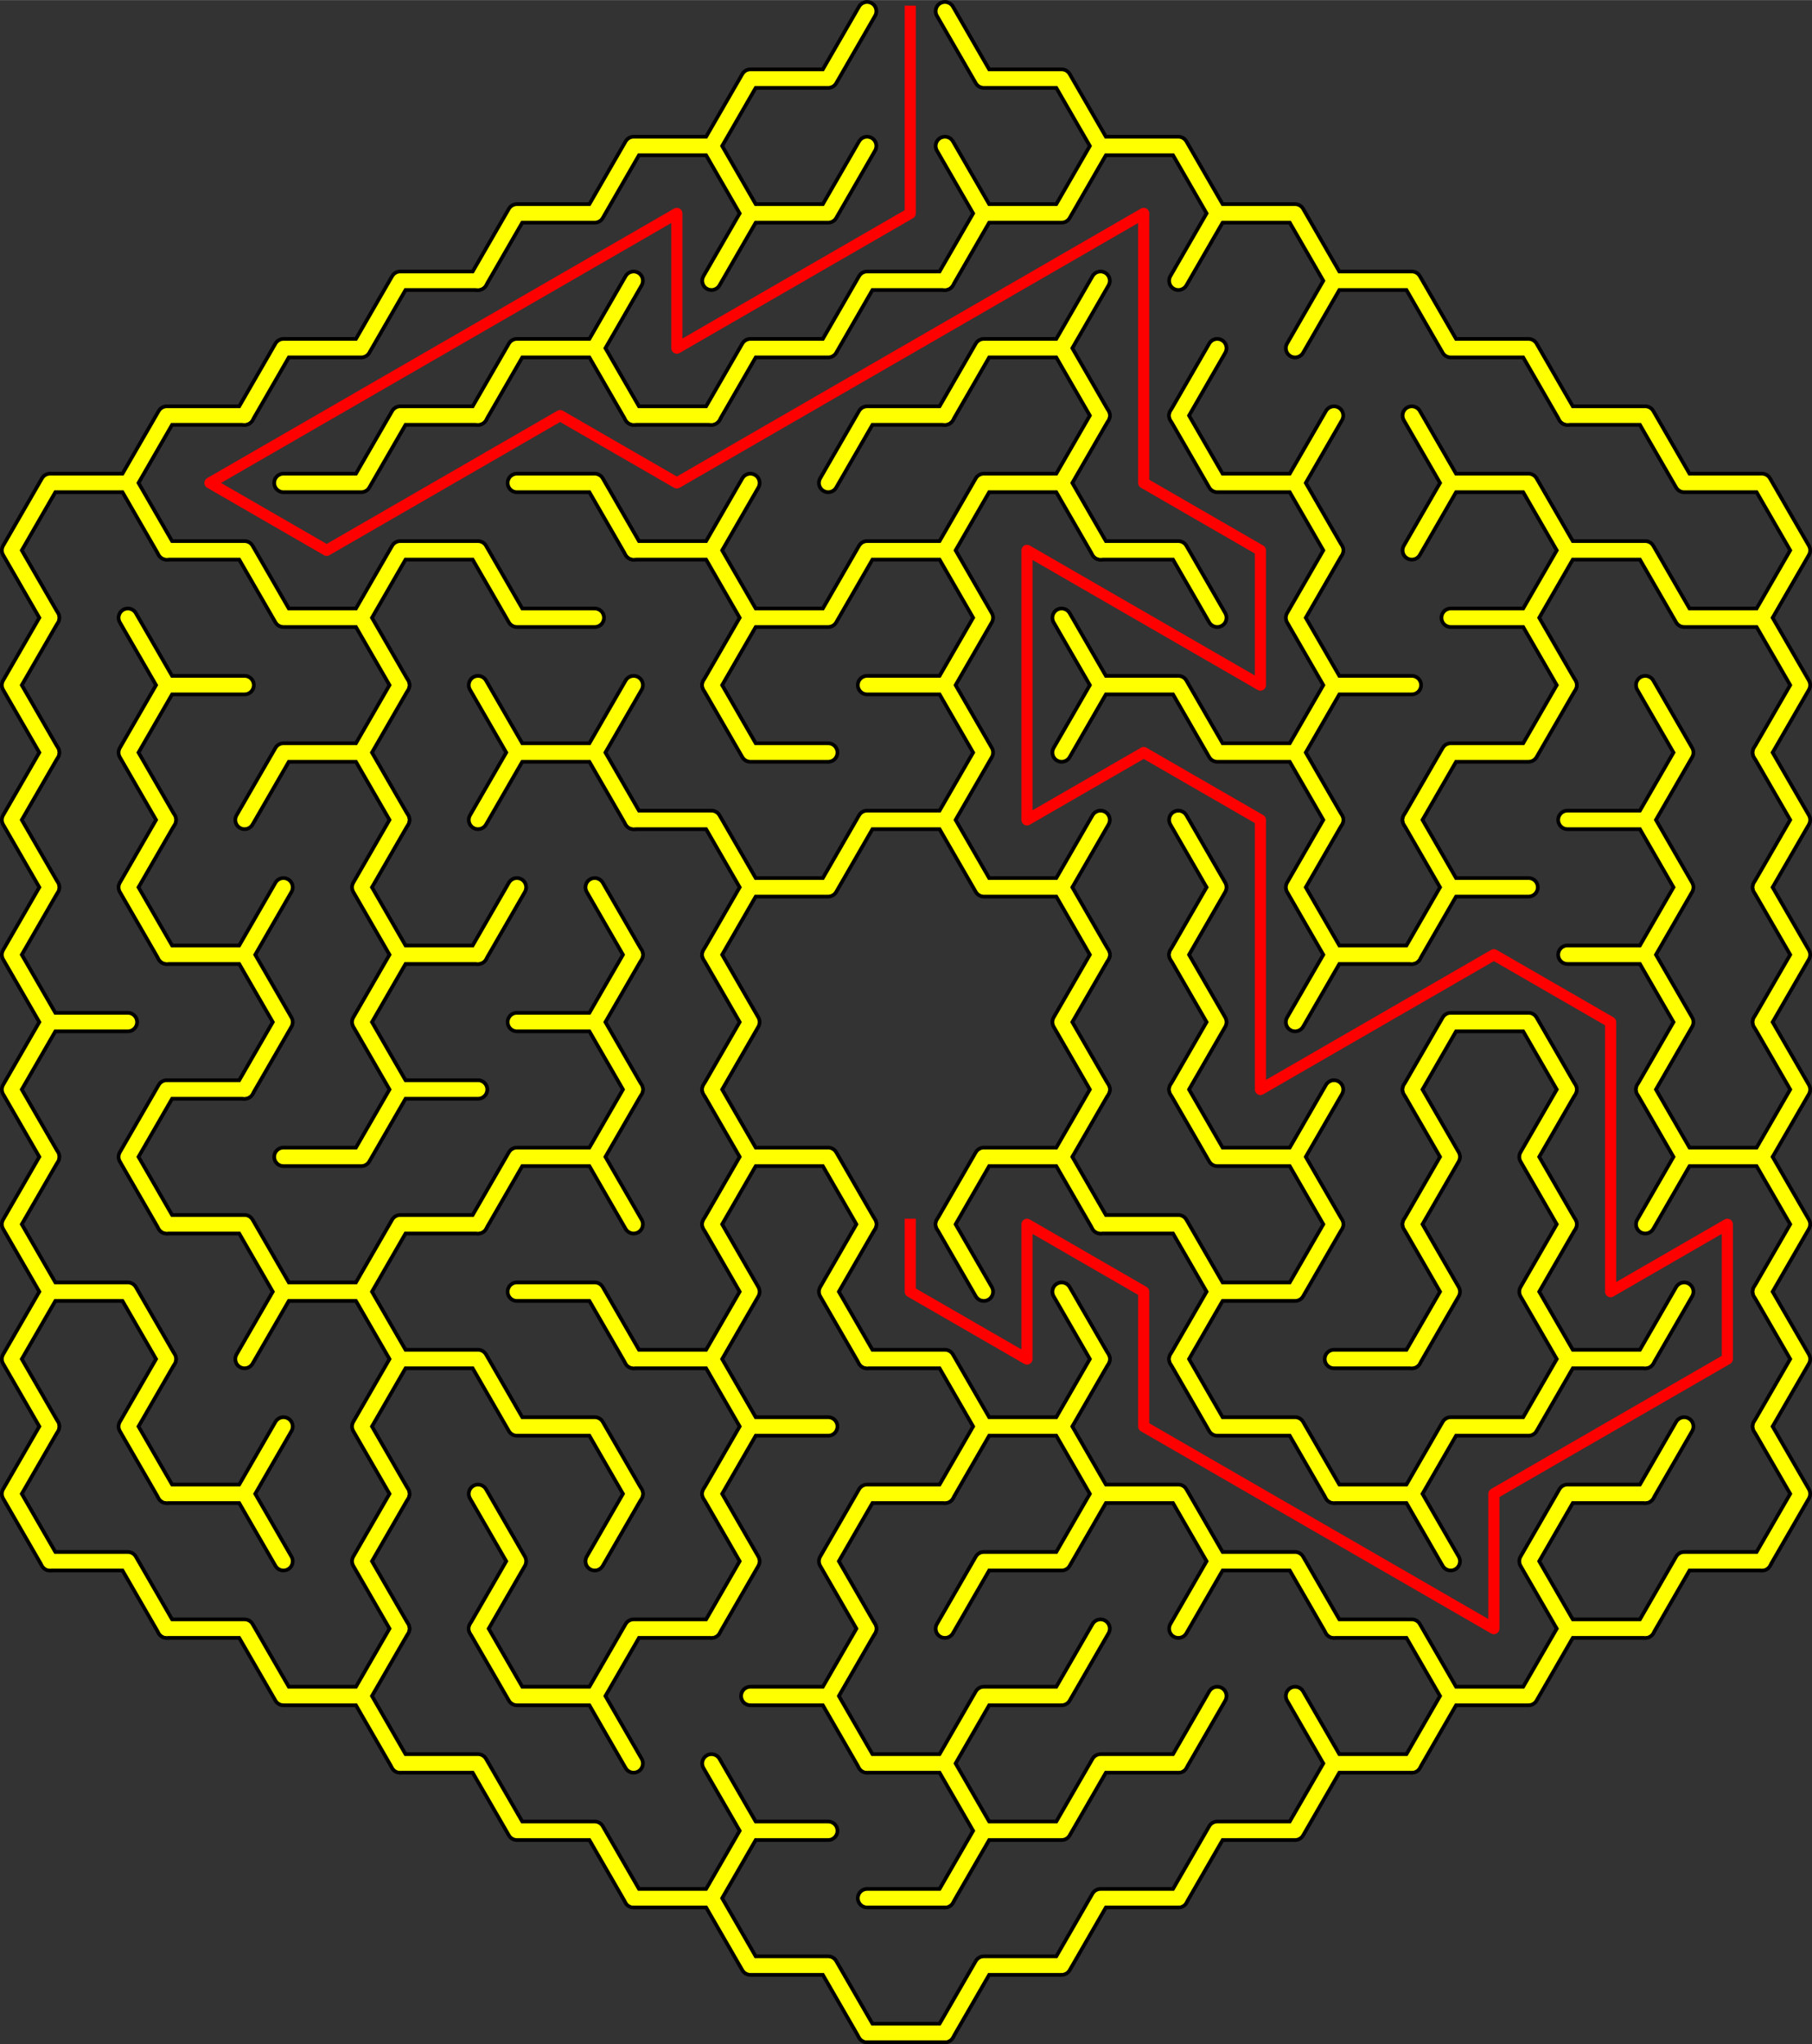 <?xml version="1.0" encoding="UTF-8"?>
<!DOCTYPE svg PUBLIC "-//W3C//DTD SVG 1.1//EN" "http://www.w3.org/Graphics/SVG/1.1/DTD/svg11.dtd">
<!-- Creator: CorelDRAW 2018 (64-Bit) -->
<svg xmlns="http://www.w3.org/2000/svg" xml:space="preserve" width="3.396in" height="3.831in" version="1.1" style="shape-rendering:geometricPrecision; text-rendering:geometricPrecision; image-rendering:optimizeQuality; fill-rule:evenodd; clip-rule:evenodd"
viewBox="0 0 368.53 415.7"
 xmlns:xlink="http://www.w3.org/1999/xlink">
 <rect x="0" y="0" width="368.53" height="415.7" fill="#333333" stroke="none"/>
 <defs>
  <style type="text/css">
   <![CDATA[
    .str2 {stroke:red;stroke-width:2.26;stroke-linecap:square;stroke-linejoin:round;stroke-miterlimit:2.613}
    .str0 {stroke:black;stroke-width:4.52;stroke-linecap:round;stroke-linejoin:round;stroke-miterlimit:2.613}
    .str1 {stroke:yellow;stroke-width:3.01;stroke-linecap:round;stroke-linejoin:round;stroke-miterlimit:2.613}
    .fil0 {fill:none}
   ]]>
  </style>
 </defs>
 <g id="Layer_x0020_1">
  <g id="hex3.svg">
   <g>
    <g>
     <polyline class="fil0 str0" points="144.7,29.67 152.61,15.97 168.44,15.97 176.35,2.26 "/>
    </g>
    <g>
     <polyline class="fil0 str0" points="192.18,2.26 200.09,15.97 215.92,15.97 223.83,29.67 "/>
    </g>
    <g>
     <polyline class="fil0 str0" points="97.22,57.08 105.13,43.38 120.96,43.38 128.87,29.67 144.7,29.67 152.61,43.38 144.7,57.08 "/>
    </g>
    <g>
     <polyline class="fil0 str0" points="152.61,43.38 168.44,43.38 176.35,29.67 "/>
    </g>
    <g>
     <polyline class="fil0 str0" points="192.18,29.67 200.09,43.38 192.18,57.08 "/>
    </g>
    <g>
     <polyline class="fil0 str0" points="200.09,43.38 215.92,43.38 223.83,29.67 239.66,29.67 247.57,43.38 239.66,57.08 "/>
    </g>
    <g>
     <polyline class="fil0 str0" points="247.57,43.38 263.4,43.38 271.31,57.08 "/>
    </g>
    <g>
     <polyline class="fil0 str0" points="49.74,84.5 57.65,70.79 73.48,70.79 81.39,57.08 97.22,57.08 "/>
    </g>
    <g>
     <polyline class="fil0 str0" points="97.22,84.5 105.13,70.79 120.96,70.79 128.87,84.5 "/>
    </g>
    <g>
     <line class="fil0 str0" x1="120.96" y1="70.79" x2="128.87" y2= "57.08" />
    </g>
    <g>
     <polyline class="fil0 str0" points="144.7,84.5 152.61,70.79 168.44,70.79 176.35,57.08 192.18,57.08 "/>
    </g>
    <g>
     <polyline class="fil0 str0" points="192.18,84.5 200.09,70.79 215.92,70.79 223.83,84.5 "/>
    </g>
    <g>
     <line class="fil0 str0" x1="215.92" y1="70.79" x2="223.83" y2= "57.08" />
    </g>
    <g>
     <line class="fil0 str0" x1="239.66" y1="84.5" x2="247.57" y2= "70.79" />
    </g>
    <g>
     <polyline class="fil0 str0" points="263.4,70.79 271.31,57.08 287.14,57.08 295.05,70.79 310.88,70.79 318.79,84.5 "/>
    </g>
    <g>
     <polyline class="fil0 str0" points="10.17,125.62 2.26,111.91 10.17,98.2 26,98.2 33.91,111.91 "/>
    </g>
    <g>
     <polyline class="fil0 str0" points="26,98.2 33.91,84.5 49.74,84.5 "/>
    </g>
    <g>
     <polyline class="fil0 str0" points="57.65,98.2 73.48,98.2 81.39,84.5 97.22,84.5 "/>
    </g>
    <g>
     <polyline class="fil0 str0" points="105.13,98.2 120.96,98.2 128.87,111.91 "/>
    </g>
    <g>
     <line class="fil0 str0" x1="128.87" y1="84.5" x2="144.7" y2= "84.5" />
    </g>
    <g>
     <line class="fil0 str0" x1="144.7" y1="111.91" x2="152.61" y2= "98.2" />
    </g>
    <g>
     <polyline class="fil0 str0" points="168.44,98.2 176.35,84.5 192.18,84.5 "/>
    </g>
    <g>
     <polyline class="fil0 str0" points="192.18,111.91 200.09,98.2 215.92,98.2 223.83,111.91 "/>
    </g>
    <g>
     <line class="fil0 str0" x1="215.92" y1="98.2" x2="223.83" y2= "84.5" />
    </g>
    <g>
     <polyline class="fil0 str0" points="239.66,84.5 247.57,98.2 263.4,98.2 271.31,111.91 "/>
    </g>
    <g>
     <line class="fil0 str0" x1="263.4" y1="98.2" x2="271.31" y2= "84.5" />
    </g>
    <g>
     <polyline class="fil0 str0" points="287.14,84.5 295.05,98.2 287.14,111.91 "/>
    </g>
    <g>
     <polyline class="fil0 str0" points="295.05,98.2 310.88,98.2 318.79,111.91 "/>
    </g>
    <g>
     <polyline class="fil0 str0" points="318.79,84.5 334.62,84.5 342.53,98.2 358.35,98.2 366.27,111.91 358.35,125.62 "/>
    </g>
    <g>
     <polyline class="fil0 str0" points="10.17,153.03 2.26,139.32 10.17,125.62 "/>
    </g>
    <g>
     <line class="fil0 str0" x1="26" y1="125.62" x2="33.91" y2= "139.32" />
    </g>
    <g>
     <polyline class="fil0 str0" points="33.91,111.91 49.74,111.91 57.65,125.62 73.48,125.62 81.39,139.32 "/>
    </g>
    <g>
     <polyline class="fil0 str0" points="73.48,125.62 81.39,111.91 97.22,111.91 105.13,125.62 120.96,125.62 "/>
    </g>
    <g>
     <polyline class="fil0 str0" points="128.87,111.91 144.7,111.91 152.61,125.62 144.7,139.32 "/>
    </g>
    <g>
     <polyline class="fil0 str0" points="152.61,125.62 168.44,125.62 176.35,111.91 192.18,111.91 200.09,125.62 192.18,139.32 "/>
    </g>
    <g>
     <line class="fil0 str0" x1="215.92" y1="125.62" x2="223.83" y2= "139.32" />
    </g>
    <g>
     <polyline class="fil0 str0" points="223.83,111.91 239.66,111.91 247.57,125.62 "/>
    </g>
    <g>
     <polyline class="fil0 str0" points="271.31,139.32 263.4,125.62 271.31,111.91 "/>
    </g>
    <g>
     <polyline class="fil0 str0" points="295.05,125.62 310.88,125.62 318.79,139.32 "/>
    </g>
    <g>
     <polyline class="fil0 str0" points="310.88,125.62 318.79,111.91 334.62,111.91 342.53,125.62 358.35,125.62 366.27,139.32 358.35,153.03 "/>
    </g>
    <g>
     <polyline class="fil0 str0" points="10.17,180.44 2.26,166.73 10.17,153.03 "/>
    </g>
    <g>
     <polyline class="fil0 str0" points="33.91,166.73 26,153.03 33.91,139.32 49.74,139.32 "/>
    </g>
    <g>
     <polyline class="fil0 str0" points="49.74,166.73 57.65,153.03 73.48,153.03 81.39,166.73 "/>
    </g>
    <g>
     <line class="fil0 str0" x1="73.48" y1="153.03" x2="81.39" y2= "139.32" />
    </g>
    <g>
     <polyline class="fil0 str0" points="97.22,139.32 105.13,153.03 97.22,166.73 "/>
    </g>
    <g>
     <polyline class="fil0 str0" points="105.13,153.03 120.96,153.03 128.87,166.73 "/>
    </g>
    <g>
     <line class="fil0 str0" x1="120.96" y1="153.03" x2="128.87" y2= "139.32" />
    </g>
    <g>
     <polyline class="fil0 str0" points="144.7,139.32 152.61,153.03 168.44,153.03 "/>
    </g>
    <g>
     <polyline class="fil0 str0" points="176.35,139.32 192.18,139.32 200.09,153.03 192.18,166.73 "/>
    </g>
    <g>
     <polyline class="fil0 str0" points="215.92,153.03 223.83,139.32 239.66,139.32 247.57,153.03 263.4,153.03 271.31,166.73 "/>
    </g>
    <g>
     <polyline class="fil0 str0" points="263.4,153.03 271.31,139.32 287.14,139.32 "/>
    </g>
    <g>
     <polyline class="fil0 str0" points="287.14,166.73 295.05,153.03 310.88,153.03 318.79,139.32 "/>
    </g>
    <g>
     <polyline class="fil0 str0" points="334.62,139.32 342.53,153.03 334.62,166.73 "/>
    </g>
    <g>
     <polyline class="fil0 str0" points="358.35,153.03 366.27,166.73 358.35,180.44 "/>
    </g>
    <g>
     <polyline class="fil0 str0" points="10.17,207.85 2.26,194.15 10.17,180.44 "/>
    </g>
    <g>
     <polyline class="fil0 str0" points="33.91,194.15 26,180.44 33.91,166.73 "/>
    </g>
    <g>
     <line class="fil0 str0" x1="49.74" y1="194.15" x2="57.65" y2= "180.44" />
    </g>
    <g>
     <polyline class="fil0 str0" points="81.39,194.15 73.48,180.44 81.39,166.73 "/>
    </g>
    <g>
     <line class="fil0 str0" x1="97.22" y1="194.15" x2="105.13" y2= "180.44" />
    </g>
    <g>
     <line class="fil0 str0" x1="120.96" y1="180.44" x2="128.87" y2= "194.15" />
    </g>
    <g>
     <polyline class="fil0 str0" points="128.87,166.73 144.7,166.73 152.61,180.44 144.7,194.15 "/>
    </g>
    <g>
     <polyline class="fil0 str0" points="152.61,180.44 168.44,180.44 176.35,166.73 192.18,166.73 200.09,180.44 215.92,180.44 223.83,194.15 "/>
    </g>
    <g>
     <line class="fil0 str0" x1="215.92" y1="180.44" x2="223.83" y2= "166.73" />
    </g>
    <g>
     <polyline class="fil0 str0" points="239.66,166.73 247.57,180.44 239.66,194.15 "/>
    </g>
    <g>
     <polyline class="fil0 str0" points="271.31,194.15 263.4,180.44 271.31,166.73 "/>
    </g>
    <g>
     <polyline class="fil0 str0" points="287.14,166.73 295.05,180.44 287.14,194.15 "/>
    </g>
    <g>
     <line class="fil0 str0" x1="295.05" y1="180.44" x2="310.88" y2= "180.44" />
    </g>
    <g>
     <polyline class="fil0 str0" points="318.79,166.73 334.62,166.73 342.53,180.44 334.62,194.15 "/>
    </g>
    <g>
     <polyline class="fil0 str0" points="358.35,180.44 366.27,194.15 358.35,207.85 "/>
    </g>
    <g>
     <polyline class="fil0 str0" points="10.17,235.26 2.26,221.56 10.17,207.85 26,207.85 "/>
    </g>
    <g>
     <polyline class="fil0 str0" points="33.91,194.15 49.74,194.15 57.65,207.85 49.74,221.56 "/>
    </g>
    <g>
     <polyline class="fil0 str0" points="81.39,221.56 73.48,207.85 81.39,194.15 97.22,194.15 "/>
    </g>
    <g>
     <polyline class="fil0 str0" points="105.13,207.85 120.96,207.85 128.87,221.56 "/>
    </g>
    <g>
     <line class="fil0 str0" x1="120.96" y1="207.85" x2="128.87" y2= "194.15" />
    </g>
    <g>
     <polyline class="fil0 str0" points="144.7,194.15 152.61,207.85 144.7,221.56 "/>
    </g>
    <g>
     <polyline class="fil0 str0" points="223.83,221.56 215.92,207.85 223.83,194.15 "/>
    </g>
    <g>
     <polyline class="fil0 str0" points="239.66,194.15 247.57,207.85 239.66,221.56 "/>
    </g>
    <g>
     <polyline class="fil0 str0" points="263.4,207.85 271.31,194.15 287.14,194.15 "/>
    </g>
    <g>
     <polyline class="fil0 str0" points="287.14,221.56 295.05,207.85 310.88,207.85 318.79,221.56 "/>
    </g>
    <g>
     <polyline class="fil0 str0" points="318.79,194.15 334.62,194.15 342.53,207.85 334.62,221.56 "/>
    </g>
    <g>
     <polyline class="fil0 str0" points="358.35,207.85 366.27,221.56 358.35,235.26 "/>
    </g>
    <g>
     <polyline class="fil0 str0" points="10.17,262.68 2.26,248.97 10.17,235.26 "/>
    </g>
    <g>
     <polyline class="fil0 str0" points="33.91,248.97 26,235.26 33.91,221.56 49.74,221.56 "/>
    </g>
    <g>
     <polyline class="fil0 str0" points="57.65,235.26 73.48,235.26 81.39,221.56 97.22,221.56 "/>
    </g>
    <g>
     <polyline class="fil0 str0" points="97.22,248.97 105.13,235.26 120.96,235.26 128.87,248.97 "/>
    </g>
    <g>
     <line class="fil0 str0" x1="120.96" y1="235.26" x2="128.87" y2= "221.56" />
    </g>
    <g>
     <polyline class="fil0 str0" points="144.7,221.56 152.61,235.26 144.7,248.97 "/>
    </g>
    <g>
     <polyline class="fil0 str0" points="152.61,235.26 168.44,235.26 176.35,248.97 "/>
    </g>
    <g>
     <polyline class="fil0 str0" points="192.18,248.97 200.09,235.26 215.92,235.26 223.83,248.97 "/>
    </g>
    <g>
     <line class="fil0 str0" x1="215.92" y1="235.26" x2="223.83" y2= "221.56" />
    </g>
    <g>
     <polyline class="fil0 str0" points="239.66,221.56 247.57,235.26 263.4,235.26 271.31,248.97 "/>
    </g>
    <g>
     <line class="fil0 str0" x1="263.4" y1="235.26" x2="271.31" y2= "221.56" />
    </g>
    <g>
     <polyline class="fil0 str0" points="287.14,221.56 295.05,235.26 287.14,248.97 "/>
    </g>
    <g>
     <polyline class="fil0 str0" points="318.79,248.97 310.88,235.26 318.79,221.56 "/>
    </g>
    <g>
     <polyline class="fil0 str0" points="334.62,221.56 342.53,235.26 334.62,248.97 "/>
    </g>
    <g>
     <polyline class="fil0 str0" points="342.53,235.26 358.35,235.26 366.27,248.97 358.35,262.68 "/>
    </g>
    <g>
     <polyline class="fil0 str0" points="10.17,290.09 2.26,276.38 10.17,262.68 26,262.68 33.91,276.38 "/>
    </g>
    <g>
     <polyline class="fil0 str0" points="33.91,248.97 49.74,248.97 57.65,262.68 49.74,276.38 "/>
    </g>
    <g>
     <polyline class="fil0 str0" points="57.65,262.68 73.48,262.68 81.39,276.38 "/>
    </g>
    <g>
     <polyline class="fil0 str0" points="73.48,262.68 81.39,248.97 97.22,248.97 "/>
    </g>
    <g>
     <polyline class="fil0 str0" points="105.13,262.68 120.96,262.68 128.87,276.38 "/>
    </g>
    <g>
     <polyline class="fil0 str0" points="144.7,248.97 152.61,262.68 144.7,276.38 "/>
    </g>
    <g>
     <polyline class="fil0 str0" points="176.35,276.38 168.44,262.68 176.35,248.97 "/>
    </g>
    <g>
     <line class="fil0 str0" x1="192.18" y1="248.97" x2="200.09" y2= "262.68" />
    </g>
    <g>
     <line class="fil0 str0" x1="215.92" y1="262.68" x2="223.83" y2= "276.38" />
    </g>
    <g>
     <polyline class="fil0 str0" points="223.83,248.97 239.66,248.97 247.57,262.68 239.66,276.38 "/>
    </g>
    <g>
     <polyline class="fil0 str0" points="247.57,262.68 263.4,262.68 271.31,248.97 "/>
    </g>
    <g>
     <polyline class="fil0 str0" points="287.14,248.97 295.05,262.68 287.14,276.38 "/>
    </g>
    <g>
     <polyline class="fil0 str0" points="318.79,276.38 310.88,262.68 318.79,248.97 "/>
    </g>
    <g>
     <line class="fil0 str0" x1="334.62" y1="276.38" x2="342.53" y2= "262.68" />
    </g>
    <g>
     <polyline class="fil0 str0" points="358.35,262.68 366.27,276.38 358.35,290.09 "/>
    </g>
    <g>
     <polyline class="fil0 str0" points="10.17,317.5 2.26,303.79 10.17,290.09 "/>
    </g>
    <g>
     <polyline class="fil0 str0" points="33.91,303.79 26,290.09 33.91,276.38 "/>
    </g>
    <g>
     <line class="fil0 str0" x1="49.74" y1="303.79" x2="57.65" y2= "290.09" />
    </g>
    <g>
     <polyline class="fil0 str0" points="81.39,303.79 73.48,290.09 81.39,276.38 97.22,276.38 105.13,290.09 120.96,290.09 128.87,303.79 "/>
    </g>
    <g>
     <polyline class="fil0 str0" points="128.87,276.38 144.7,276.38 152.61,290.09 144.7,303.79 "/>
    </g>
    <g>
     <line class="fil0 str0" x1="152.61" y1="290.09" x2="168.44" y2= "290.09" />
    </g>
    <g>
     <polyline class="fil0 str0" points="176.35,276.38 192.18,276.38 200.09,290.09 192.18,303.79 "/>
    </g>
    <g>
     <polyline class="fil0 str0" points="200.09,290.09 215.92,290.09 223.83,303.79 "/>
    </g>
    <g>
     <line class="fil0 str0" x1="215.92" y1="290.09" x2="223.83" y2= "276.38" />
    </g>
    <g>
     <polyline class="fil0 str0" points="239.66,276.38 247.57,290.09 263.4,290.09 271.31,303.79 "/>
    </g>
    <g>
     <line class="fil0 str0" x1="271.31" y1="276.38" x2="287.14" y2= "276.38" />
    </g>
    <g>
     <polyline class="fil0 str0" points="287.14,303.79 295.05,290.09 310.88,290.09 318.79,276.38 334.62,276.38 "/>
    </g>
    <g>
     <line class="fil0 str0" x1="334.62" y1="303.79" x2="342.53" y2= "290.09" />
    </g>
    <g>
     <polyline class="fil0 str0" points="358.35,290.09 366.27,303.79 358.35,317.5 "/>
    </g>
    <g>
     <polyline class="fil0 str0" points="10.17,317.5 26,317.5 33.91,331.21 "/>
    </g>
    <g>
     <polyline class="fil0 str0" points="33.91,303.79 49.74,303.79 57.65,317.5 "/>
    </g>
    <g>
     <polyline class="fil0 str0" points="81.39,331.21 73.48,317.5 81.39,303.79 "/>
    </g>
    <g>
     <polyline class="fil0 str0" points="97.22,303.79 105.13,317.5 97.22,331.21 "/>
    </g>
    <g>
     <line class="fil0 str0" x1="120.96" y1="317.5" x2="128.87" y2= "303.79" />
    </g>
    <g>
     <polyline class="fil0 str0" points="144.7,303.79 152.61,317.5 144.7,331.21 "/>
    </g>
    <g>
     <polyline class="fil0 str0" points="176.35,331.21 168.44,317.5 176.35,303.79 192.18,303.79 "/>
    </g>
    <g>
     <polyline class="fil0 str0" points="192.18,331.21 200.09,317.5 215.92,317.5 223.83,303.79 239.66,303.79 247.57,317.5 239.66,331.21 "/>
    </g>
    <g>
     <polyline class="fil0 str0" points="247.57,317.5 263.4,317.5 271.31,331.21 "/>
    </g>
    <g>
     <polyline class="fil0 str0" points="271.31,303.79 287.14,303.79 295.05,317.5 "/>
    </g>
    <g>
     <polyline class="fil0 str0" points="318.79,331.21 310.88,317.5 318.79,303.79 334.62,303.79 "/>
    </g>
    <g>
     <polyline class="fil0 str0" points="334.62,331.21 342.53,317.5 358.35,317.5 "/>
    </g>
    <g>
     <polyline class="fil0 str0" points="33.91,331.21 49.74,331.21 57.65,344.91 73.48,344.91 81.39,358.62 "/>
    </g>
    <g>
     <line class="fil0 str0" x1="73.48" y1="344.91" x2="81.39" y2= "331.21" />
    </g>
    <g>
     <polyline class="fil0 str0" points="97.22,331.21 105.13,344.91 120.96,344.91 128.87,358.62 "/>
    </g>
    <g>
     <polyline class="fil0 str0" points="120.96,344.91 128.87,331.21 144.7,331.21 "/>
    </g>
    <g>
     <polyline class="fil0 str0" points="152.61,344.91 168.44,344.91 176.35,358.62 "/>
    </g>
    <g>
     <line class="fil0 str0" x1="168.44" y1="344.91" x2="176.35" y2= "331.21" />
    </g>
    <g>
     <polyline class="fil0 str0" points="192.18,358.62 200.09,344.91 215.92,344.91 223.83,331.21 "/>
    </g>
    <g>
     <line class="fil0 str0" x1="239.66" y1="358.62" x2="247.57" y2= "344.91" />
    </g>
    <g>
     <line class="fil0 str0" x1="263.4" y1="344.91" x2="271.31" y2= "358.62" />
    </g>
    <g>
     <polyline class="fil0 str0" points="271.31,331.21 287.14,331.21 295.05,344.91 287.14,358.62 "/>
    </g>
    <g>
     <polyline class="fil0 str0" points="295.05,344.91 310.88,344.91 318.79,331.21 334.62,331.21 "/>
    </g>
    <g>
     <polyline class="fil0 str0" points="81.39,358.62 97.22,358.62 105.13,372.32 120.96,372.32 128.87,386.03 "/>
    </g>
    <g>
     <polyline class="fil0 str0" points="144.7,358.62 152.61,372.32 144.7,386.03 "/>
    </g>
    <g>
     <line class="fil0 str0" x1="152.61" y1="372.32" x2="168.44" y2= "372.32" />
    </g>
    <g>
     <polyline class="fil0 str0" points="176.35,358.62 192.18,358.62 200.09,372.32 192.18,386.03 "/>
    </g>
    <g>
     <polyline class="fil0 str0" points="200.09,372.32 215.92,372.32 223.83,358.62 239.66,358.62 "/>
    </g>
    <g>
     <polyline class="fil0 str0" points="239.66,386.03 247.57,372.32 263.4,372.32 271.31,358.62 287.14,358.62 "/>
    </g>
    <g>
     <polyline class="fil0 str0" points="128.87,386.03 144.7,386.03 152.61,399.74 168.44,399.74 176.35,413.44 "/>
    </g>
    <g>
     <line class="fil0 str0" x1="176.35" y1="386.03" x2="192.18" y2= "386.03" />
    </g>
    <g>
     <polyline class="fil0 str0" points="192.18,413.44 200.09,399.74 215.92,399.74 223.83,386.03 239.66,386.03 "/>
    </g>
    <g>
     <line class="fil0 str0" x1="192.18" y1="413.44" x2="176.35" y2= "413.44" />
    </g>
   </g>
  </g>
  <g id="hex3.svg_0">
   <g>
    <g>
     <polyline class="fil0 str1" points="144.7,29.67 152.61,15.97 168.44,15.97 176.35,2.26 "/>
    </g>
    <g>
     <polyline class="fil0 str1" points="192.18,2.26 200.09,15.97 215.92,15.97 223.83,29.67 "/>
    </g>
    <g>
     <polyline class="fil0 str1" points="97.22,57.08 105.13,43.38 120.96,43.38 128.87,29.67 144.7,29.67 152.61,43.38 144.7,57.08 "/>
    </g>
    <g>
     <polyline class="fil0 str1" points="152.61,43.38 168.44,43.38 176.35,29.67 "/>
    </g>
    <g>
     <polyline class="fil0 str1" points="192.18,29.67 200.09,43.38 192.18,57.08 "/>
    </g>
    <g>
     <polyline class="fil0 str1" points="200.09,43.38 215.92,43.38 223.83,29.67 239.66,29.67 247.57,43.38 239.66,57.08 "/>
    </g>
    <g>
     <polyline class="fil0 str1" points="247.57,43.38 263.4,43.38 271.31,57.08 "/>
    </g>
    <g>
     <polyline class="fil0 str1" points="49.74,84.5 57.65,70.79 73.48,70.79 81.39,57.08 97.22,57.08 "/>
    </g>
    <g>
     <polyline class="fil0 str1" points="97.22,84.5 105.13,70.79 120.96,70.79 128.87,84.5 "/>
    </g>
    <g>
     <line class="fil0 str1" x1="120.96" y1="70.79" x2="128.87" y2= "57.08" />
    </g>
    <g>
     <polyline class="fil0 str1" points="144.7,84.5 152.61,70.79 168.44,70.79 176.35,57.08 192.18,57.08 "/>
    </g>
    <g>
     <polyline class="fil0 str1" points="192.18,84.5 200.09,70.79 215.92,70.79 223.83,84.5 "/>
    </g>
    <g>
     <line class="fil0 str1" x1="215.92" y1="70.79" x2="223.83" y2= "57.08" />
    </g>
    <g>
     <line class="fil0 str1" x1="239.66" y1="84.5" x2="247.57" y2= "70.79" />
    </g>
    <g>
     <polyline class="fil0 str1" points="263.4,70.79 271.31,57.08 287.14,57.08 295.05,70.79 310.88,70.79 318.79,84.5 "/>
    </g>
    <g>
     <polyline class="fil0 str1" points="10.17,125.62 2.26,111.91 10.17,98.2 26,98.2 33.91,111.91 "/>
    </g>
    <g>
     <polyline class="fil0 str1" points="26,98.2 33.91,84.5 49.74,84.5 "/>
    </g>
    <g>
     <polyline class="fil0 str1" points="57.65,98.2 73.48,98.2 81.39,84.5 97.22,84.5 "/>
    </g>
    <g>
     <polyline class="fil0 str1" points="105.13,98.2 120.96,98.2 128.87,111.91 "/>
    </g>
    <g>
     <line class="fil0 str1" x1="128.87" y1="84.5" x2="144.7" y2= "84.5" />
    </g>
    <g>
     <line class="fil0 str1" x1="144.7" y1="111.91" x2="152.61" y2= "98.2" />
    </g>
    <g>
     <polyline class="fil0 str1" points="168.44,98.2 176.35,84.5 192.18,84.5 "/>
    </g>
    <g>
     <polyline class="fil0 str1" points="192.18,111.91 200.09,98.2 215.92,98.2 223.83,111.91 "/>
    </g>
    <g>
     <line class="fil0 str1" x1="215.92" y1="98.2" x2="223.83" y2= "84.5" />
    </g>
    <g>
     <polyline class="fil0 str1" points="239.66,84.5 247.57,98.2 263.4,98.2 271.31,111.91 "/>
    </g>
    <g>
     <line class="fil0 str1" x1="263.4" y1="98.2" x2="271.31" y2= "84.5" />
    </g>
    <g>
     <polyline class="fil0 str1" points="287.14,84.5 295.05,98.2 287.14,111.91 "/>
    </g>
    <g>
     <polyline class="fil0 str1" points="295.05,98.2 310.88,98.2 318.79,111.91 "/>
    </g>
    <g>
     <polyline class="fil0 str1" points="318.79,84.5 334.62,84.5 342.53,98.2 358.35,98.2 366.27,111.91 358.35,125.62 "/>
    </g>
    <g>
     <polyline class="fil0 str1" points="10.17,153.03 2.26,139.32 10.17,125.62 "/>
    </g>
    <g>
     <line class="fil0 str1" x1="26" y1="125.62" x2="33.91" y2= "139.32" />
    </g>
    <g>
     <polyline class="fil0 str1" points="33.91,111.91 49.74,111.91 57.65,125.62 73.48,125.62 81.39,139.32 "/>
    </g>
    <g>
     <polyline class="fil0 str1" points="73.48,125.62 81.39,111.91 97.22,111.91 105.13,125.62 120.96,125.62 "/>
    </g>
    <g>
     <polyline class="fil0 str1" points="128.87,111.91 144.7,111.91 152.61,125.62 144.7,139.32 "/>
    </g>
    <g>
     <polyline class="fil0 str1" points="152.61,125.62 168.44,125.62 176.35,111.91 192.18,111.91 200.09,125.62 192.18,139.32 "/>
    </g>
    <g>
     <line class="fil0 str1" x1="215.92" y1="125.62" x2="223.83" y2= "139.32" />
    </g>
    <g>
     <polyline class="fil0 str1" points="223.83,111.91 239.66,111.91 247.57,125.62 "/>
    </g>
    <g>
     <polyline class="fil0 str1" points="271.31,139.32 263.4,125.62 271.31,111.91 "/>
    </g>
    <g>
     <polyline class="fil0 str1" points="295.05,125.62 310.88,125.62 318.79,139.32 "/>
    </g>
    <g>
     <polyline class="fil0 str1" points="310.88,125.62 318.79,111.91 334.62,111.91 342.53,125.62 358.35,125.62 366.27,139.32 358.35,153.03 "/>
    </g>
    <g>
     <polyline class="fil0 str1" points="10.17,180.44 2.26,166.73 10.17,153.03 "/>
    </g>
    <g>
     <polyline class="fil0 str1" points="33.91,166.73 26,153.03 33.91,139.32 49.74,139.32 "/>
    </g>
    <g>
     <polyline class="fil0 str1" points="49.74,166.73 57.65,153.03 73.48,153.03 81.39,166.73 "/>
    </g>
    <g>
     <line class="fil0 str1" x1="73.48" y1="153.03" x2="81.39" y2= "139.32" />
    </g>
    <g>
     <polyline class="fil0 str1" points="97.22,139.32 105.13,153.03 97.22,166.73 "/>
    </g>
    <g>
     <polyline class="fil0 str1" points="105.13,153.03 120.96,153.03 128.87,166.73 "/>
    </g>
    <g>
     <line class="fil0 str1" x1="120.96" y1="153.03" x2="128.87" y2= "139.32" />
    </g>
    <g>
     <polyline class="fil0 str1" points="144.7,139.32 152.61,153.03 168.44,153.03 "/>
    </g>
    <g>
     <polyline class="fil0 str1" points="176.35,139.32 192.18,139.32 200.09,153.03 192.18,166.73 "/>
    </g>
    <g>
     <polyline class="fil0 str1" points="215.92,153.03 223.83,139.32 239.66,139.32 247.57,153.03 263.4,153.03 271.31,166.73 "/>
    </g>
    <g>
     <polyline class="fil0 str1" points="263.4,153.03 271.31,139.32 287.14,139.32 "/>
    </g>
    <g>
     <polyline class="fil0 str1" points="287.14,166.73 295.05,153.03 310.88,153.03 318.79,139.32 "/>
    </g>
    <g>
     <polyline class="fil0 str1" points="334.62,139.32 342.53,153.03 334.62,166.73 "/>
    </g>
    <g>
     <polyline class="fil0 str1" points="358.35,153.03 366.27,166.73 358.35,180.44 "/>
    </g>
    <g>
     <polyline class="fil0 str1" points="10.17,207.85 2.26,194.15 10.17,180.44 "/>
    </g>
    <g>
     <polyline class="fil0 str1" points="33.91,194.15 26,180.44 33.91,166.73 "/>
    </g>
    <g>
     <line class="fil0 str1" x1="49.74" y1="194.15" x2="57.65" y2= "180.44" />
    </g>
    <g>
     <polyline class="fil0 str1" points="81.39,194.15 73.48,180.44 81.39,166.73 "/>
    </g>
    <g>
     <line class="fil0 str1" x1="97.22" y1="194.15" x2="105.13" y2= "180.44" />
    </g>
    <g>
     <line class="fil0 str1" x1="120.96" y1="180.44" x2="128.87" y2= "194.15" />
    </g>
    <g>
     <polyline class="fil0 str1" points="128.87,166.73 144.7,166.73 152.61,180.44 144.7,194.15 "/>
    </g>
    <g>
     <polyline class="fil0 str1" points="152.61,180.44 168.44,180.44 176.35,166.73 192.18,166.73 200.09,180.44 215.92,180.44 223.83,194.15 "/>
    </g>
    <g>
     <line class="fil0 str1" x1="215.92" y1="180.44" x2="223.83" y2= "166.73" />
    </g>
    <g>
     <polyline class="fil0 str1" points="239.66,166.73 247.57,180.44 239.66,194.15 "/>
    </g>
    <g>
     <polyline class="fil0 str1" points="271.31,194.15 263.4,180.44 271.31,166.73 "/>
    </g>
    <g>
     <polyline class="fil0 str1" points="287.14,166.73 295.05,180.44 287.14,194.15 "/>
    </g>
    <g>
     <line class="fil0 str1" x1="295.05" y1="180.44" x2="310.88" y2= "180.44" />
    </g>
    <g>
     <polyline class="fil0 str1" points="318.79,166.73 334.62,166.73 342.53,180.44 334.62,194.15 "/>
    </g>
    <g>
     <polyline class="fil0 str1" points="358.35,180.44 366.27,194.15 358.35,207.85 "/>
    </g>
    <g>
     <polyline class="fil0 str1" points="10.17,235.26 2.26,221.56 10.17,207.85 26,207.85 "/>
    </g>
    <g>
     <polyline class="fil0 str1" points="33.91,194.15 49.74,194.15 57.65,207.85 49.74,221.56 "/>
    </g>
    <g>
     <polyline class="fil0 str1" points="81.39,221.56 73.48,207.85 81.39,194.15 97.22,194.15 "/>
    </g>
    <g>
     <polyline class="fil0 str1" points="105.13,207.85 120.96,207.85 128.87,221.56 "/>
    </g>
    <g>
     <line class="fil0 str1" x1="120.96" y1="207.85" x2="128.87" y2= "194.15" />
    </g>
    <g>
     <polyline class="fil0 str1" points="144.7,194.15 152.61,207.85 144.7,221.56 "/>
    </g>
    <g>
     <polyline class="fil0 str1" points="223.83,221.56 215.92,207.85 223.83,194.15 "/>
    </g>
    <g>
     <polyline class="fil0 str1" points="239.66,194.15 247.57,207.85 239.66,221.56 "/>
    </g>
    <g>
     <polyline class="fil0 str1" points="263.4,207.85 271.31,194.15 287.14,194.15 "/>
    </g>
    <g>
     <polyline class="fil0 str1" points="287.14,221.56 295.05,207.85 310.88,207.85 318.79,221.56 "/>
    </g>
    <g>
     <polyline class="fil0 str1" points="318.79,194.15 334.62,194.15 342.53,207.85 334.62,221.56 "/>
    </g>
    <g>
     <polyline class="fil0 str1" points="358.35,207.85 366.27,221.56 358.35,235.26 "/>
    </g>
    <g>
     <polyline class="fil0 str1" points="10.17,262.68 2.26,248.97 10.17,235.26 "/>
    </g>
    <g>
     <polyline class="fil0 str1" points="33.91,248.97 26,235.26 33.91,221.56 49.74,221.56 "/>
    </g>
    <g>
     <polyline class="fil0 str1" points="57.65,235.26 73.48,235.26 81.39,221.56 97.22,221.56 "/>
    </g>
    <g>
     <polyline class="fil0 str1" points="97.22,248.97 105.13,235.26 120.96,235.26 128.87,248.97 "/>
    </g>
    <g>
     <line class="fil0 str1" x1="120.96" y1="235.26" x2="128.87" y2= "221.56" />
    </g>
    <g>
     <polyline class="fil0 str1" points="144.7,221.56 152.61,235.26 144.7,248.97 "/>
    </g>
    <g>
     <polyline class="fil0 str1" points="152.61,235.26 168.44,235.26 176.35,248.97 "/>
    </g>
    <g>
     <polyline class="fil0 str1" points="192.18,248.97 200.09,235.26 215.92,235.26 223.83,248.97 "/>
    </g>
    <g>
     <line class="fil0 str1" x1="215.92" y1="235.26" x2="223.83" y2= "221.56" />
    </g>
    <g>
     <polyline class="fil0 str1" points="239.66,221.56 247.57,235.26 263.4,235.26 271.31,248.97 "/>
    </g>
    <g>
     <line class="fil0 str1" x1="263.4" y1="235.26" x2="271.31" y2= "221.56" />
    </g>
    <g>
     <polyline class="fil0 str1" points="287.14,221.56 295.05,235.26 287.14,248.97 "/>
    </g>
    <g>
     <polyline class="fil0 str1" points="318.79,248.97 310.88,235.26 318.79,221.56 "/>
    </g>
    <g>
     <polyline class="fil0 str1" points="334.62,221.56 342.53,235.26 334.62,248.97 "/>
    </g>
    <g>
     <polyline class="fil0 str1" points="342.53,235.26 358.35,235.26 366.27,248.97 358.35,262.68 "/>
    </g>
    <g>
     <polyline class="fil0 str1" points="10.17,290.09 2.26,276.38 10.17,262.68 26,262.68 33.91,276.38 "/>
    </g>
    <g>
     <polyline class="fil0 str1" points="33.91,248.97 49.74,248.97 57.65,262.68 49.74,276.38 "/>
    </g>
    <g>
     <polyline class="fil0 str1" points="57.65,262.68 73.48,262.68 81.39,276.38 "/>
    </g>
    <g>
     <polyline class="fil0 str1" points="73.48,262.68 81.39,248.97 97.22,248.97 "/>
    </g>
    <g>
     <polyline class="fil0 str1" points="105.13,262.68 120.96,262.68 128.87,276.38 "/>
    </g>
    <g>
     <polyline class="fil0 str1" points="144.7,248.97 152.61,262.68 144.7,276.38 "/>
    </g>
    <g>
     <polyline class="fil0 str1" points="176.35,276.38 168.44,262.68 176.35,248.97 "/>
    </g>
    <g>
     <line class="fil0 str1" x1="192.18" y1="248.97" x2="200.09" y2= "262.68" />
    </g>
    <g>
     <line class="fil0 str1" x1="215.92" y1="262.68" x2="223.83" y2= "276.38" />
    </g>
    <g>
     <polyline class="fil0 str1" points="223.83,248.97 239.66,248.97 247.57,262.68 239.66,276.38 "/>
    </g>
    <g>
     <polyline class="fil0 str1" points="247.57,262.68 263.4,262.68 271.31,248.97 "/>
    </g>
    <g>
     <polyline class="fil0 str1" points="287.14,248.97 295.05,262.68 287.14,276.38 "/>
    </g>
    <g>
     <polyline class="fil0 str1" points="318.79,276.38 310.88,262.68 318.79,248.97 "/>
    </g>
    <g>
     <line class="fil0 str1" x1="334.62" y1="276.38" x2="342.53" y2= "262.68" />
    </g>
    <g>
     <polyline class="fil0 str1" points="358.35,262.68 366.27,276.38 358.35,290.09 "/>
    </g>
    <g>
     <polyline class="fil0 str1" points="10.17,317.5 2.26,303.79 10.17,290.09 "/>
    </g>
    <g>
     <polyline class="fil0 str1" points="33.91,303.79 26,290.09 33.91,276.38 "/>
    </g>
    <g>
     <line class="fil0 str1" x1="49.74" y1="303.79" x2="57.65" y2= "290.09" />
    </g>
    <g>
     <polyline class="fil0 str1" points="81.39,303.79 73.48,290.09 81.39,276.38 97.22,276.38 105.13,290.09 120.96,290.09 128.87,303.79 "/>
    </g>
    <g>
     <polyline class="fil0 str1" points="128.87,276.38 144.7,276.38 152.61,290.09 144.7,303.79 "/>
    </g>
    <g>
     <line class="fil0 str1" x1="152.61" y1="290.09" x2="168.44" y2= "290.09" />
    </g>
    <g>
     <polyline class="fil0 str1" points="176.35,276.38 192.18,276.38 200.09,290.09 192.18,303.79 "/>
    </g>
    <g>
     <polyline class="fil0 str1" points="200.09,290.09 215.92,290.09 223.83,303.79 "/>
    </g>
    <g>
     <line class="fil0 str1" x1="215.92" y1="290.09" x2="223.83" y2= "276.38" />
    </g>
    <g>
     <polyline class="fil0 str1" points="239.66,276.38 247.57,290.09 263.4,290.09 271.31,303.79 "/>
    </g>
    <g>
     <line class="fil0 str1" x1="271.31" y1="276.38" x2="287.14" y2= "276.38" />
    </g>
    <g>
     <polyline class="fil0 str1" points="287.14,303.79 295.05,290.09 310.88,290.09 318.79,276.38 334.62,276.38 "/>
    </g>
    <g>
     <line class="fil0 str1" x1="334.62" y1="303.79" x2="342.53" y2= "290.09" />
    </g>
    <g>
     <polyline class="fil0 str1" points="358.35,290.09 366.27,303.79 358.35,317.5 "/>
    </g>
    <g>
     <polyline class="fil0 str1" points="10.17,317.5 26,317.5 33.91,331.21 "/>
    </g>
    <g>
     <polyline class="fil0 str1" points="33.91,303.79 49.74,303.79 57.65,317.5 "/>
    </g>
    <g>
     <polyline class="fil0 str1" points="81.39,331.21 73.48,317.5 81.39,303.79 "/>
    </g>
    <g>
     <polyline class="fil0 str1" points="97.22,303.79 105.13,317.5 97.22,331.21 "/>
    </g>
    <g>
     <line class="fil0 str1" x1="120.96" y1="317.5" x2="128.87" y2= "303.79" />
    </g>
    <g>
     <polyline class="fil0 str1" points="144.7,303.79 152.61,317.5 144.7,331.21 "/>
    </g>
    <g>
     <polyline class="fil0 str1" points="176.35,331.21 168.44,317.5 176.35,303.79 192.18,303.79 "/>
    </g>
    <g>
     <polyline class="fil0 str1" points="192.18,331.21 200.09,317.5 215.92,317.5 223.83,303.79 239.66,303.79 247.57,317.5 239.66,331.21 "/>
    </g>
    <g>
     <polyline class="fil0 str1" points="247.57,317.5 263.4,317.5 271.31,331.21 "/>
    </g>
    <g>
     <polyline class="fil0 str1" points="271.31,303.79 287.14,303.79 295.05,317.5 "/>
    </g>
    <g>
     <polyline class="fil0 str1" points="318.79,331.21 310.88,317.5 318.79,303.79 334.62,303.79 "/>
    </g>
    <g>
     <polyline class="fil0 str1" points="334.62,331.21 342.53,317.5 358.35,317.5 "/>
    </g>
    <g>
     <polyline class="fil0 str1" points="33.91,331.21 49.74,331.21 57.65,344.91 73.48,344.91 81.39,358.62 "/>
    </g>
    <g>
     <line class="fil0 str1" x1="73.48" y1="344.91" x2="81.39" y2= "331.21" />
    </g>
    <g>
     <polyline class="fil0 str1" points="97.22,331.21 105.13,344.91 120.96,344.91 128.87,358.62 "/>
    </g>
    <g>
     <polyline class="fil0 str1" points="120.96,344.91 128.87,331.21 144.7,331.21 "/>
    </g>
    <g>
     <polyline class="fil0 str1" points="152.61,344.91 168.44,344.91 176.35,358.62 "/>
    </g>
    <g>
     <line class="fil0 str1" x1="168.44" y1="344.91" x2="176.35" y2= "331.21" />
    </g>
    <g>
     <polyline class="fil0 str1" points="192.18,358.62 200.09,344.91 215.92,344.91 223.83,331.21 "/>
    </g>
    <g>
     <line class="fil0 str1" x1="239.66" y1="358.62" x2="247.57" y2= "344.91" />
    </g>
    <g>
     <line class="fil0 str1" x1="263.4" y1="344.91" x2="271.31" y2= "358.62" />
    </g>
    <g>
     <polyline class="fil0 str1" points="271.31,331.21 287.14,331.21 295.05,344.91 287.14,358.62 "/>
    </g>
    <g>
     <polyline class="fil0 str1" points="295.05,344.91 310.88,344.91 318.79,331.21 334.62,331.21 "/>
    </g>
    <g>
     <polyline class="fil0 str1" points="81.39,358.62 97.22,358.62 105.13,372.32 120.96,372.32 128.87,386.03 "/>
    </g>
    <g>
     <polyline class="fil0 str1" points="144.7,358.62 152.61,372.32 144.7,386.03 "/>
    </g>
    <g>
     <line class="fil0 str1" x1="152.61" y1="372.32" x2="168.44" y2= "372.32" />
    </g>
    <g>
     <polyline class="fil0 str1" points="176.35,358.62 192.18,358.62 200.09,372.32 192.18,386.03 "/>
    </g>
    <g>
     <polyline class="fil0 str1" points="200.09,372.32 215.92,372.32 223.83,358.62 239.66,358.62 "/>
    </g>
    <g>
     <polyline class="fil0 str1" points="239.66,386.03 247.57,372.32 263.4,372.32 271.31,358.62 287.14,358.62 "/>
    </g>
    <g>
     <polyline class="fil0 str1" points="128.87,386.03 144.7,386.03 152.61,399.74 168.44,399.74 176.35,413.44 "/>
    </g>
    <g>
     <line class="fil0 str1" x1="176.35" y1="386.03" x2="192.18" y2= "386.03" />
    </g>
    <g>
     <polyline class="fil0 str1" points="192.18,413.44 200.09,399.74 215.92,399.74 223.83,386.03 239.66,386.03 "/>
    </g>
    <g>
     <line class="fil0 str1" x1="192.18" y1="413.44" x2="176.35" y2= "413.44" />
    </g>
   </g>
  </g>
  <polyline class="fil0 str2" points="185.13,2.26 185.13,43.38 137.66,70.79 137.66,43.38 42.7,98.2 66.44,111.91 113.92,84.5 137.66,98.2 232.61,43.38 232.61,98.2 256.35,111.91 256.35,139.32 208.87,111.91 208.87,166.73 232.61,153.03 256.35,166.73 256.35,221.56 303.83,194.15 327.57,207.85 327.57,262.68 351.31,248.97 351.31,276.38 303.83,303.79 303.83,331.21 232.61,290.09 232.61,262.68 208.87,248.97 208.87,276.38 185.13,262.68 185.13,248.97 "/>
 </g>
</svg>

